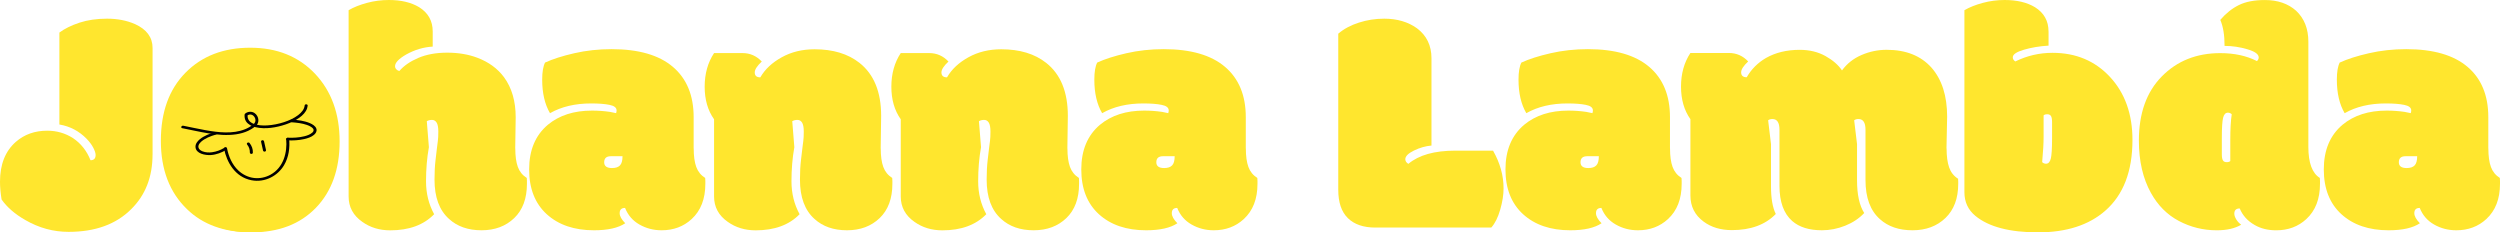 <?xml version="1.0" encoding="UTF-8"?>
<svg id="Calque_2" data-name="Calque 2" xmlns="http://www.w3.org/2000/svg" viewBox="0 0 803.19 74.65">
  <defs>
    <style>
      .cls-1 {
        fill: #ffe62e;
      }
    </style>
  </defs>
  <g id="Calque_1-2" data-name="Calque 1">
    <g>
      <g>
        <path class="cls-1" d="M49.01,49.63c0,7.21-2.29,13.07-6.87,17.58-4.85,4.85-11.55,7.28-20.1,7.28-4.89,0-9.52-1.26-13.89-3.79-3.35-1.91-5.9-4.12-7.64-6.61-.34-2.08-.51-3.98-.51-5.69,0-5.57,1.69-9.84,5.08-12.82,2.73-2.39,6.1-3.59,10.1-3.59,3.04,0,5.81.8,8.31,2.41,2.53,1.71,4.39,4.07,5.59,7.08,1.09,0,1.64-.56,1.64-1.69,0-.58-.25-1.35-.74-2.31-.5-.96-1.21-1.91-2.13-2.87-2.43-2.49-5.35-4.03-8.77-4.61V10.46c1.71-1.26,3.86-2.32,6.46-3.18,2.6-.85,5.55-1.28,8.87-1.28s6.31.58,8.97,1.74c3.76,1.71,5.64,4.27,5.64,7.69v34.2Z"/>
        <path class="cls-1" d="M60.09,67.21c-5.61-5.4-8.41-12.72-8.41-21.97s2.64-16.54,7.92-21.89c5.28-5.35,12.21-8.02,20.79-8.02s15.52,2.79,20.82,8.36c5.26,5.57,7.9,12.83,7.9,21.76s-2.54,16.04-7.61,21.3c-5.08,5.26-11.97,7.9-20.69,7.9s-15.62-2.48-20.71-7.43ZM79.26,44.5v8.97c.24.24.63.36,1.18.36s.94-.19,1.18-.56c.24-.38.36-1.03.36-1.95v-7.33c0-3.28-.14-5.46-.41-6.54-.27-1.08-.79-1.62-1.54-1.62-.48,0-.89.17-1.23.51.31,3.38.46,6.1.46,8.15Z"/>
        <path class="cls-1" d="M165.55,47.68c0,2.46.27,4.44.82,5.95.55,1.5,1.5,2.68,2.87,3.54.03.17.05.5.05.97v.92c0,4.72-1.36,8.38-4.08,11-2.72,2.61-6.22,3.92-10.51,3.92s-7.77-1.21-10.43-3.64c-3.11-2.77-4.67-6.97-4.67-12.61,0-2.39.11-4.5.33-6.33.22-1.83.38-3.14.46-3.92.08-.79.18-1.52.28-2.2.1-.68.15-1.69.15-3.02s-.18-2.29-.54-2.87-.85-.87-1.49-.87-1.19.14-1.67.41l.67,8.36c-.62,3.45-.92,7.11-.92,10.97s.87,7.38,2.61,10.56c-3.35,3.45-8.05,5.18-14.1,5.18-3.45,0-6.44-.91-8.97-2.72-2.94-2.05-4.41-4.77-4.41-8.15V3.28c1.64-.96,3.61-1.74,5.92-2.36s4.64-.92,7-.92c3.93,0,7.18.77,9.74,2.31,2.9,1.81,4.36,4.41,4.36,7.79v4.87c-2.97.17-5.83,1.03-8.56,2.56-2.36,1.37-3.54,2.62-3.54,3.74,0,.38.14.71.41,1,.27.29.6.47.97.54,1.44-1.67,3.46-3.08,6.08-4.2s5.72-1.69,9.31-1.69,6.82.55,9.69,1.64c3.62,1.37,6.48,3.45,8.56,6.26,2.5,3.42,3.74,7.71,3.74,12.87l-.15,10Z"/>
        <path class="cls-1" d="M222.87,47.68c0,2.46.27,4.44.82,5.95.55,1.5,1.5,2.68,2.87,3.54.03.17.05.5.05.97v.92c0,4.85-1.47,8.63-4.41,11.33-2.6,2.39-5.81,3.59-9.64,3.59-2.6,0-4.97-.62-7.13-1.85s-3.69-3.01-4.61-5.33c-1.16,0-1.74.56-1.74,1.69,0,.96.6,2.03,1.79,3.23-2.22,1.5-5.57,2.26-10.05,2.26-6.32,0-11.37-1.72-15.15-5.15-3.78-3.44-5.67-8.24-5.67-14.41s2-10.95,6-14.33c3.66-3.04,8.39-4.56,14.2-4.56,1.98,0,3.9.14,5.74.41,1.23.24,1.9.38,2,.41.1-.34.15-.63.15-.87,0-.89-.75-1.49-2.26-1.79-1.5-.31-3.47-.46-5.9-.46-5.16,0-9.57,1.04-13.23,3.13-1.67-2.84-2.51-6.43-2.51-10.77,0-2.46.31-4.29.92-5.49,2.46-1.13,5.59-2.13,9.38-3,3.79-.87,7.79-1.31,12-1.31,8.68,0,15.24,1.9,19.69,5.69s6.67,9.18,6.67,16.15v10.05ZM196.26,50.19c-1.44,0-2.15.65-2.15,1.95,0,1.23.84,1.85,2.51,1.85,1.16,0,2.02-.28,2.56-.85.55-.56.82-1.55.82-2.95h-3.74Z"/>
        <path class="cls-1" d="M282.96,47.68c0,2.46.27,4.44.82,5.95.55,1.5,1.5,2.68,2.87,3.54.03.17.05.5.05.97v.92c0,4.72-1.36,8.38-4.08,11-2.72,2.61-6.22,3.92-10.51,3.92s-7.77-1.21-10.43-3.64c-3.11-2.77-4.67-6.97-4.67-12.61,0-2.39.11-4.5.33-6.33.22-1.83.38-3.14.46-3.92.08-.79.18-1.52.28-2.2.1-.68.15-1.69.15-3.02s-.18-2.29-.54-2.87-.85-.87-1.49-.87-1.19.14-1.67.41l.67,8.36c-.62,3.45-.92,7.11-.92,10.97s.87,7.38,2.61,10.56c-3.35,3.45-8.05,5.18-14.1,5.18-3.45,0-6.44-.91-8.97-2.72-2.94-2.05-4.41-4.77-4.41-8.15v-24.81c-2.02-2.84-3.02-6.33-3.02-10.48s1.01-7.75,3.02-10.79h9.13c2.43,0,4.49.91,6.2,2.72-1.5,1.4-2.26,2.56-2.26,3.49,0,1.06.6,1.59,1.79,1.59,1.5-2.6,3.8-4.75,6.9-6.46,3.09-1.71,6.6-2.56,10.54-2.56,5.91,0,10.72,1.45,14.41,4.36,4.65,3.66,6.97,9.33,6.97,17.02l-.15,10.51Z"/>
        <path class="cls-1" d="M342.94,47.68c0,2.46.27,4.44.82,5.95.55,1.5,1.5,2.68,2.87,3.54.03.17.05.5.05.97v.92c0,4.72-1.36,8.38-4.08,11-2.72,2.61-6.22,3.92-10.51,3.92s-7.77-1.21-10.43-3.64c-3.11-2.77-4.67-6.97-4.67-12.61,0-2.39.11-4.5.33-6.33.22-1.83.38-3.14.46-3.92.08-.79.18-1.52.28-2.2.1-.68.15-1.69.15-3.02s-.18-2.29-.54-2.87-.85-.87-1.49-.87-1.19.14-1.67.41l.67,8.36c-.62,3.45-.92,7.11-.92,10.97s.87,7.38,2.61,10.56c-3.35,3.45-8.05,5.18-14.1,5.18-3.45,0-6.44-.91-8.97-2.72-2.94-2.05-4.41-4.77-4.41-8.15v-24.81c-2.02-2.84-3.02-6.33-3.02-10.48s1.01-7.75,3.02-10.79h9.13c2.43,0,4.49.91,6.2,2.72-1.5,1.4-2.26,2.56-2.26,3.49,0,1.06.6,1.59,1.79,1.59,1.5-2.6,3.8-4.75,6.9-6.46,3.09-1.71,6.6-2.56,10.54-2.56,5.91,0,10.72,1.45,14.41,4.36,4.65,3.66,6.97,9.33,6.97,17.02l-.15,10.51Z"/>
        <path class="cls-1" d="M400.26,47.68c0,2.46.27,4.44.82,5.95.55,1.5,1.5,2.68,2.87,3.54.03.17.05.5.05.97v.92c0,4.85-1.47,8.63-4.41,11.33-2.6,2.39-5.81,3.59-9.64,3.59-2.6,0-4.97-.62-7.13-1.85s-3.69-3.01-4.61-5.33c-1.16,0-1.74.56-1.74,1.69,0,.96.6,2.03,1.79,3.23-2.22,1.5-5.57,2.26-10.05,2.26-6.32,0-11.37-1.72-15.15-5.15-3.78-3.44-5.67-8.24-5.67-14.41s2-10.95,6-14.33c3.66-3.04,8.39-4.56,14.2-4.56,1.98,0,3.9.14,5.74.41,1.23.24,1.9.38,2,.41.1-.34.15-.63.15-.87,0-.89-.75-1.49-2.26-1.79-1.5-.31-3.47-.46-5.9-.46-5.16,0-9.57,1.04-13.23,3.13-1.67-2.84-2.51-6.43-2.51-10.77,0-2.46.31-4.29.92-5.49,2.46-1.13,5.59-2.13,9.38-3,3.79-.87,7.79-1.31,12-1.31,8.68,0,15.24,1.9,19.69,5.69s6.67,9.18,6.67,16.15v10.05ZM373.65,50.19c-1.44,0-2.15.65-2.15,1.95,0,1.23.84,1.85,2.51,1.85,1.16,0,2.02-.28,2.56-.85.55-.56.82-1.55.82-2.95h-3.74Z"/>
        <path class="cls-1" d="M441.84,73.11c-3.79,0-6.73-1.01-8.79-3.02-2.07-2.02-3.1-5.06-3.1-9.13V10.82c1.81-1.54,4.02-2.73,6.64-3.56,2.61-.84,5.32-1.26,8.13-1.26,4.13,0,7.64,1.03,10.51,3.08,3.11,2.33,4.67,5.54,4.67,9.64v28.04c-1.92.17-3.79.71-5.64,1.61-1.85.91-2.77,1.84-2.77,2.79,0,.58.32,1.08.97,1.49,3.38-2.84,8.41-4.25,15.07-4.25h12.15c2.26,3.96,3.38,8.02,3.38,12.15,0,2.05-.36,4.32-1.08,6.82-.72,2.5-1.67,4.41-2.87,5.74h-37.27Z"/>
        <path class="cls-1" d="M536.54,47.68c0,2.46.27,4.44.82,5.95.55,1.5,1.5,2.68,2.87,3.54.03.17.05.5.05.97v.92c0,4.85-1.47,8.63-4.41,11.33-2.6,2.39-5.81,3.59-9.64,3.59-2.6,0-4.97-.62-7.13-1.85s-3.69-3.01-4.61-5.33c-1.16,0-1.74.56-1.74,1.69,0,.96.6,2.03,1.79,3.23-2.22,1.5-5.57,2.26-10.05,2.26-6.32,0-11.37-1.72-15.15-5.15-3.78-3.44-5.67-8.24-5.67-14.41s2-10.95,6-14.33c3.66-3.04,8.39-4.56,14.2-4.56,1.98,0,3.9.14,5.74.41,1.23.24,1.9.38,2,.41.1-.34.15-.63.15-.87,0-.89-.75-1.49-2.26-1.79-1.5-.31-3.47-.46-5.9-.46-5.16,0-9.57,1.04-13.23,3.13-1.67-2.84-2.51-6.43-2.51-10.77,0-2.46.31-4.29.92-5.49,2.46-1.13,5.59-2.13,9.38-3,3.79-.87,7.79-1.31,12-1.31,8.68,0,15.24,1.9,19.69,5.69s6.67,9.18,6.67,16.15v10.05ZM509.93,50.19c-1.44,0-2.15.65-2.15,1.95,0,1.23.84,1.85,2.51,1.85,1.16,0,2.02-.28,2.56-.85.55-.56.82-1.55.82-2.95h-3.74Z"/>
        <path class="cls-1" d="M625.39,47.68c0,2.5.27,4.53.82,6.1.55,1.57,1.5,2.79,2.87,3.64.03.17.05.46.05.87v.77c0,4.68-1.37,8.34-4.1,10.97-2.73,2.63-6.26,3.95-10.59,3.95s-7.8-1.18-10.43-3.54c-3.11-2.73-4.67-6.92-4.67-12.56v-16.2c0-2.29-.75-3.44-2.26-3.44-.58,0-1.04.14-1.38.41l.92,7.64v11.59c0,4.65.77,8.17,2.31,10.56-1.64,1.74-3.68,3.1-6.13,4.08-2.44.97-4.93,1.46-7.46,1.46-4.1,0-7.28-.99-9.54-2.97-2.73-2.39-4.1-6.17-4.1-11.33v-18c0-2.29-.75-3.44-2.26-3.44-.58,0-1.04.14-1.38.41l.92,7.64v13.59c0,3.83.51,6.79,1.54,8.87-3.35,3.45-8.05,5.18-14.1,5.18-3.59,0-6.61-.9-9.07-2.72-2.84-2.08-4.26-4.89-4.26-8.41v-24.51c-2.02-2.84-3.02-6.33-3.02-10.48s1.01-7.75,3.02-10.79h12.36c2.43,0,4.49.91,6.2,2.72-1.5,1.4-2.26,2.56-2.26,3.49,0,1.06.6,1.59,1.79,1.59,1.5-2.6,3.57-4.67,6.2-6.2,3.08-1.74,6.68-2.61,10.82-2.61,3.14,0,5.9.67,8.28,2,2.38,1.33,4.14,2.87,5.31,4.61,1.61-2.19,3.7-3.84,6.28-4.95,2.58-1.11,5.27-1.67,8.07-1.67,6.19,0,10.99,1.91,14.41,5.74,3.35,3.83,5.02,9.07,5.02,15.74l-.21,10.2Z"/>
        <path class="cls-1" d="M658.15,10.1v4.56c-2.87.17-5.5.61-7.9,1.31-2.39.7-3.59,1.51-3.59,2.44,0,.55.27.99.82,1.33,3.76-1.85,7.74-2.77,11.95-2.77,7.52,0,13.68,2.59,18.48,7.77,4.8,5.18,7.2,11.92,7.2,20.23,0,10.05-2.91,17.62-8.72,22.71-5.3,4.65-12.5,6.97-21.61,6.97s-15.82-1.76-20.12-5.28c-2.36-1.95-3.54-4.48-3.54-7.59V3.28c1.64-.96,3.61-1.74,5.92-2.36s4.64-.92,7-.92c3.93,0,7.18.77,9.74,2.31,2.9,1.81,4.36,4.41,4.36,7.79ZM656.1,52.09c.34.34.75.51,1.23.51.75,0,1.26-.54,1.54-1.61.27-1.08.41-3.26.41-6.54v-5.23c0-.92-.12-1.57-.36-1.95-.24-.38-.63-.56-1.18-.56s-.94.12-1.18.36v6.87c0,2.05-.15,4.77-.46,8.15Z"/>
        <path class="cls-1" d="M713.31,6.41c1.81-2.12,3.81-3.72,6-4.79,2.19-1.08,4.97-1.61,8.36-1.61,4.1,0,7.43,1.15,10,3.43,2.63,2.46,3.95,5.78,3.95,9.95v33.84c0,5.09,1.23,8.41,3.69,9.95.03.17.05.5.05.97v.92c0,4.85-1.47,8.63-4.41,11.33-2.6,2.39-5.81,3.59-9.64,3.59-2.67,0-4.97-.56-6.92-1.69-2.29-1.3-3.9-3.08-4.82-5.33-1.16,0-1.74.56-1.74,1.69,0,.51.2,1.1.59,1.77.39.67.93,1.26,1.62,1.77-2.02,1.2-4.63,1.79-7.84,1.79-4.34,0-8.4-1-12.18-3-3.78-2-6.78-5.02-9-9.05-2.56-4.62-3.85-10.2-3.85-16.77,0-8.75,2.45-15.62,7.36-20.61,4.9-4.99,11.17-7.49,18.79-7.49,4.51,0,8.44.85,11.79,2.56.38-.38.56-.77.56-1.18,0-1.03-1.21-1.9-3.64-2.62s-4.87-1.08-7.33-1.08c0-3.49-.46-6.27-1.38-8.36ZM717,36.71c-.34-.34-.75-.51-1.23-.51-.75,0-1.26.54-1.54,1.62-.27,1.08-.41,3.26-.41,6.54v5.23c0,.92.12,1.57.36,1.95.24.38.63.56,1.18.56s.94-.12,1.18-.36v-6.87c0-3.35.15-6.07.46-8.15Z"/>
        <path class="cls-1" d="M799.45,47.68c0,2.46.27,4.44.82,5.95.55,1.5,1.5,2.68,2.87,3.54.03.17.05.5.05.97v.92c0,4.85-1.47,8.63-4.41,11.33-2.6,2.39-5.81,3.59-9.64,3.59-2.6,0-4.97-.62-7.13-1.85s-3.69-3.01-4.61-5.33c-1.16,0-1.74.56-1.74,1.69,0,.96.6,2.03,1.79,3.23-2.22,1.5-5.57,2.26-10.05,2.26-6.32,0-11.37-1.72-15.15-5.15-3.78-3.44-5.67-8.24-5.67-14.41s2-10.95,6-14.33c3.66-3.04,8.39-4.56,14.2-4.56,1.98,0,3.9.14,5.74.41,1.23.24,1.9.38,2,.41.1-.34.15-.63.15-.87,0-.89-.75-1.49-2.26-1.79-1.5-.31-3.47-.46-5.9-.46-5.16,0-9.57,1.04-13.23,3.13-1.67-2.84-2.51-6.43-2.51-10.77,0-2.46.31-4.29.92-5.49,2.46-1.13,5.59-2.13,9.38-3,3.79-.87,7.79-1.31,12-1.31,8.68,0,15.24,1.9,19.69,5.69s6.67,9.18,6.67,16.15v10.05ZM772.84,50.19c-1.44,0-2.15.65-2.15,1.95,0,1.23.84,1.85,2.51,1.85,1.16,0,2.02-.28,2.56-.85.55-.56.82-1.55.82-2.95h-3.74Z"/>
      </g>
      <g>
        <path class="cls-1" d="M106.71,45.29c0,7.09-.84,13.56-4.59,18.63-2.24,3.03-4.45,5.54-7.93,7.38-4,2.11-9.4,3.32-13.77,3.32-8.43,0-16.47-3.08-21.28-9.96-3.48-4.97-5.01-12.57-5.01-19.37,0-8.23,1.78-15.88,6.68-21.21s12.47-8.12,19.61-8.12,14.45,2.52,19.19,7.75c4.83,5.32,7.09,13.41,7.09,21.58Z"/>
        <g>
          <path d="M58.56,41.19c2.85.55,5.66,1.21,8.53,1.67,2.86.45,5.83.72,8.72.3,1.35-.2,2.68-.56,3.89-1.12.64-.3,1.25-.65,1.81-1.06.5-.35.98-.72,1.25-1.23.79-1.49-.3-3.84-2.36-3.84-.52,0-1,.16-1.42.42-.26.16-.38.3-.41.58-.01.16-.01.33,0,.49.03.56.18,1.13.5,1.62.65.98,1.82,1.56,3.04,1.85,3.17.74,6.75.1,9.75-.92,1.55-.53,3.05-1.22,4.34-2.15,1.08-.78,2.07-1.79,2.47-3,.09-.28.15-.56.18-.85.05-.55-.92-.61-.97-.06-.11,1.22-1.01,2.27-2.07,3.08-1.33,1.02-2.94,1.74-4.59,2.28s-3.55.93-5.39,1.04c-1.51.08-3.12,0-4.49-.58-.23-.1-.58-.29-.83-.48.04.03-.09-.07-.12-.1-.06-.05-.12-.11-.18-.17-.13-.13-.18-.2-.25-.3-.38-.57-.47-1.14-.4-1.81l-.16.29c.49-.35,1.09-.5,1.66-.2.53.28.87.81.98,1.35.14.68-.12,1.25-.69,1.7-.78.62-1.66,1.13-2.61,1.52-3.94,1.6-8.61,1.04-12.72.31-2.39-.42-4.75-.97-7.14-1.43-.6-.12-.93.69-.32.81h0Z"/>
          <path d="M69.17,42.41c-1.76.52-3.59,1.19-4.97,2.32-.8.66-1.48,1.55-1.39,2.56.17,2.07,3.06,2.64,4.95,2.52,1.78-.12,3.45-.78,4.92-1.65.22-.13.2-.45.04-.61-.19-.19-.47-.17-.69-.04-1.17.7-2.49,1.21-3.89,1.4-1.01.14-2.06.09-3.01-.27-.05-.02-.1-.04-.15-.06-.08-.03-.01,0,0,0-.02-.01-.05-.02-.07-.03-.1-.05-.2-.1-.3-.16-.08-.05-.16-.1-.24-.16-.06-.04.05.05-.04-.03-.04-.03-.08-.07-.11-.1-.06-.06-.11-.11-.17-.17-.03-.03-.08-.11-.03-.03-.03-.04-.06-.08-.08-.13-.04-.07-.08-.14-.11-.21-.05-.1,0,.03-.01-.03-.01-.04-.03-.08-.04-.13-.02-.08-.03-.15-.04-.23,0,0,0,.07,0-.02,0-.05,0-.1,0-.15,0-.04,0-.08.02-.12,0-.03.03-.15,0-.05.02-.09.05-.18.09-.27.09-.23.11-.26.27-.47.15-.2.3-.36.44-.5,1.26-1.16,3.07-1.84,4.76-2.34.25-.07.44-.26.38-.5-.05-.2-.32-.41-.57-.34h0Z"/>
          <path d="M93.73,39.29c1.64.11,3.31.31,4.85.84.5.17.96.37,1.39.65.18.11.23.15.4.32.06.06.11.12.17.18s-.03-.05.02.03c.02.04.05.07.07.11s.1.22.06.1c.02.07.04.13.05.2,0,.01.01.13,0,.06s0,.04,0,.06c0,.04-.04.23,0,.12-.02.06-.04.12-.06.18-.01.03-.03.07-.05.1-.03.06.04-.05-.03.04-.04.06-.09.12-.13.18-.02.03-.05.05-.07.08-.04.05.05-.05,0,0-.02.02-.04.04-.06.05-.66.6-1.57.94-2.52,1.18-1.74.44-3.57.53-5.36.48-.62-.02-.7.84-.07.86,1.77.05,3.59-.03,5.31-.42,1.12-.25,2.33-.64,3.18-1.36.6-.5,1.01-1.22.77-1.96-.29-.89-1.23-1.44-2.12-1.82-1.76-.75-3.8-.99-5.73-1.12-.62-.04-.7.81-.07.86h0Z"/>
          <path d="M71.98,47.78c.86,4.31,3.54,9.12,8.82,10.13,4.37.84,8.48-1.46,10.46-4.84,1.53-2.6,1.9-5.58,1.64-8.47-.05-.55-1-.38-.95.17.37,4.13-.8,9.05-5.08,11.38-1.58.86-3.42,1.25-5.26,1.03-1.93-.23-3.69-1.14-5.02-2.39-2.08-1.95-3.14-4.57-3.66-7.17-.11-.54-1.06-.38-.95.17h0Z"/>
          <path d="M79.43,46.49c.58.71.87,1.62.84,2.5,0,.23.18.44.45.46s.51-.16.52-.4c.05-1.13-.34-2.21-1.08-3.13-.15-.19-.5-.18-.69-.04-.21.17-.2.42-.04.61h0Z"/>
          <path d="M83.88,45.55c.21.94.42,1.88.63,2.82.05.23.31.38.57.34s.43-.28.38-.5c-.21-.94-.42-1.88-.63-2.82-.05-.23-.31-.38-.57-.34s-.43.28-.38.5h0Z"/>
        </g>
      </g>
    </g>
  </g>
</svg>